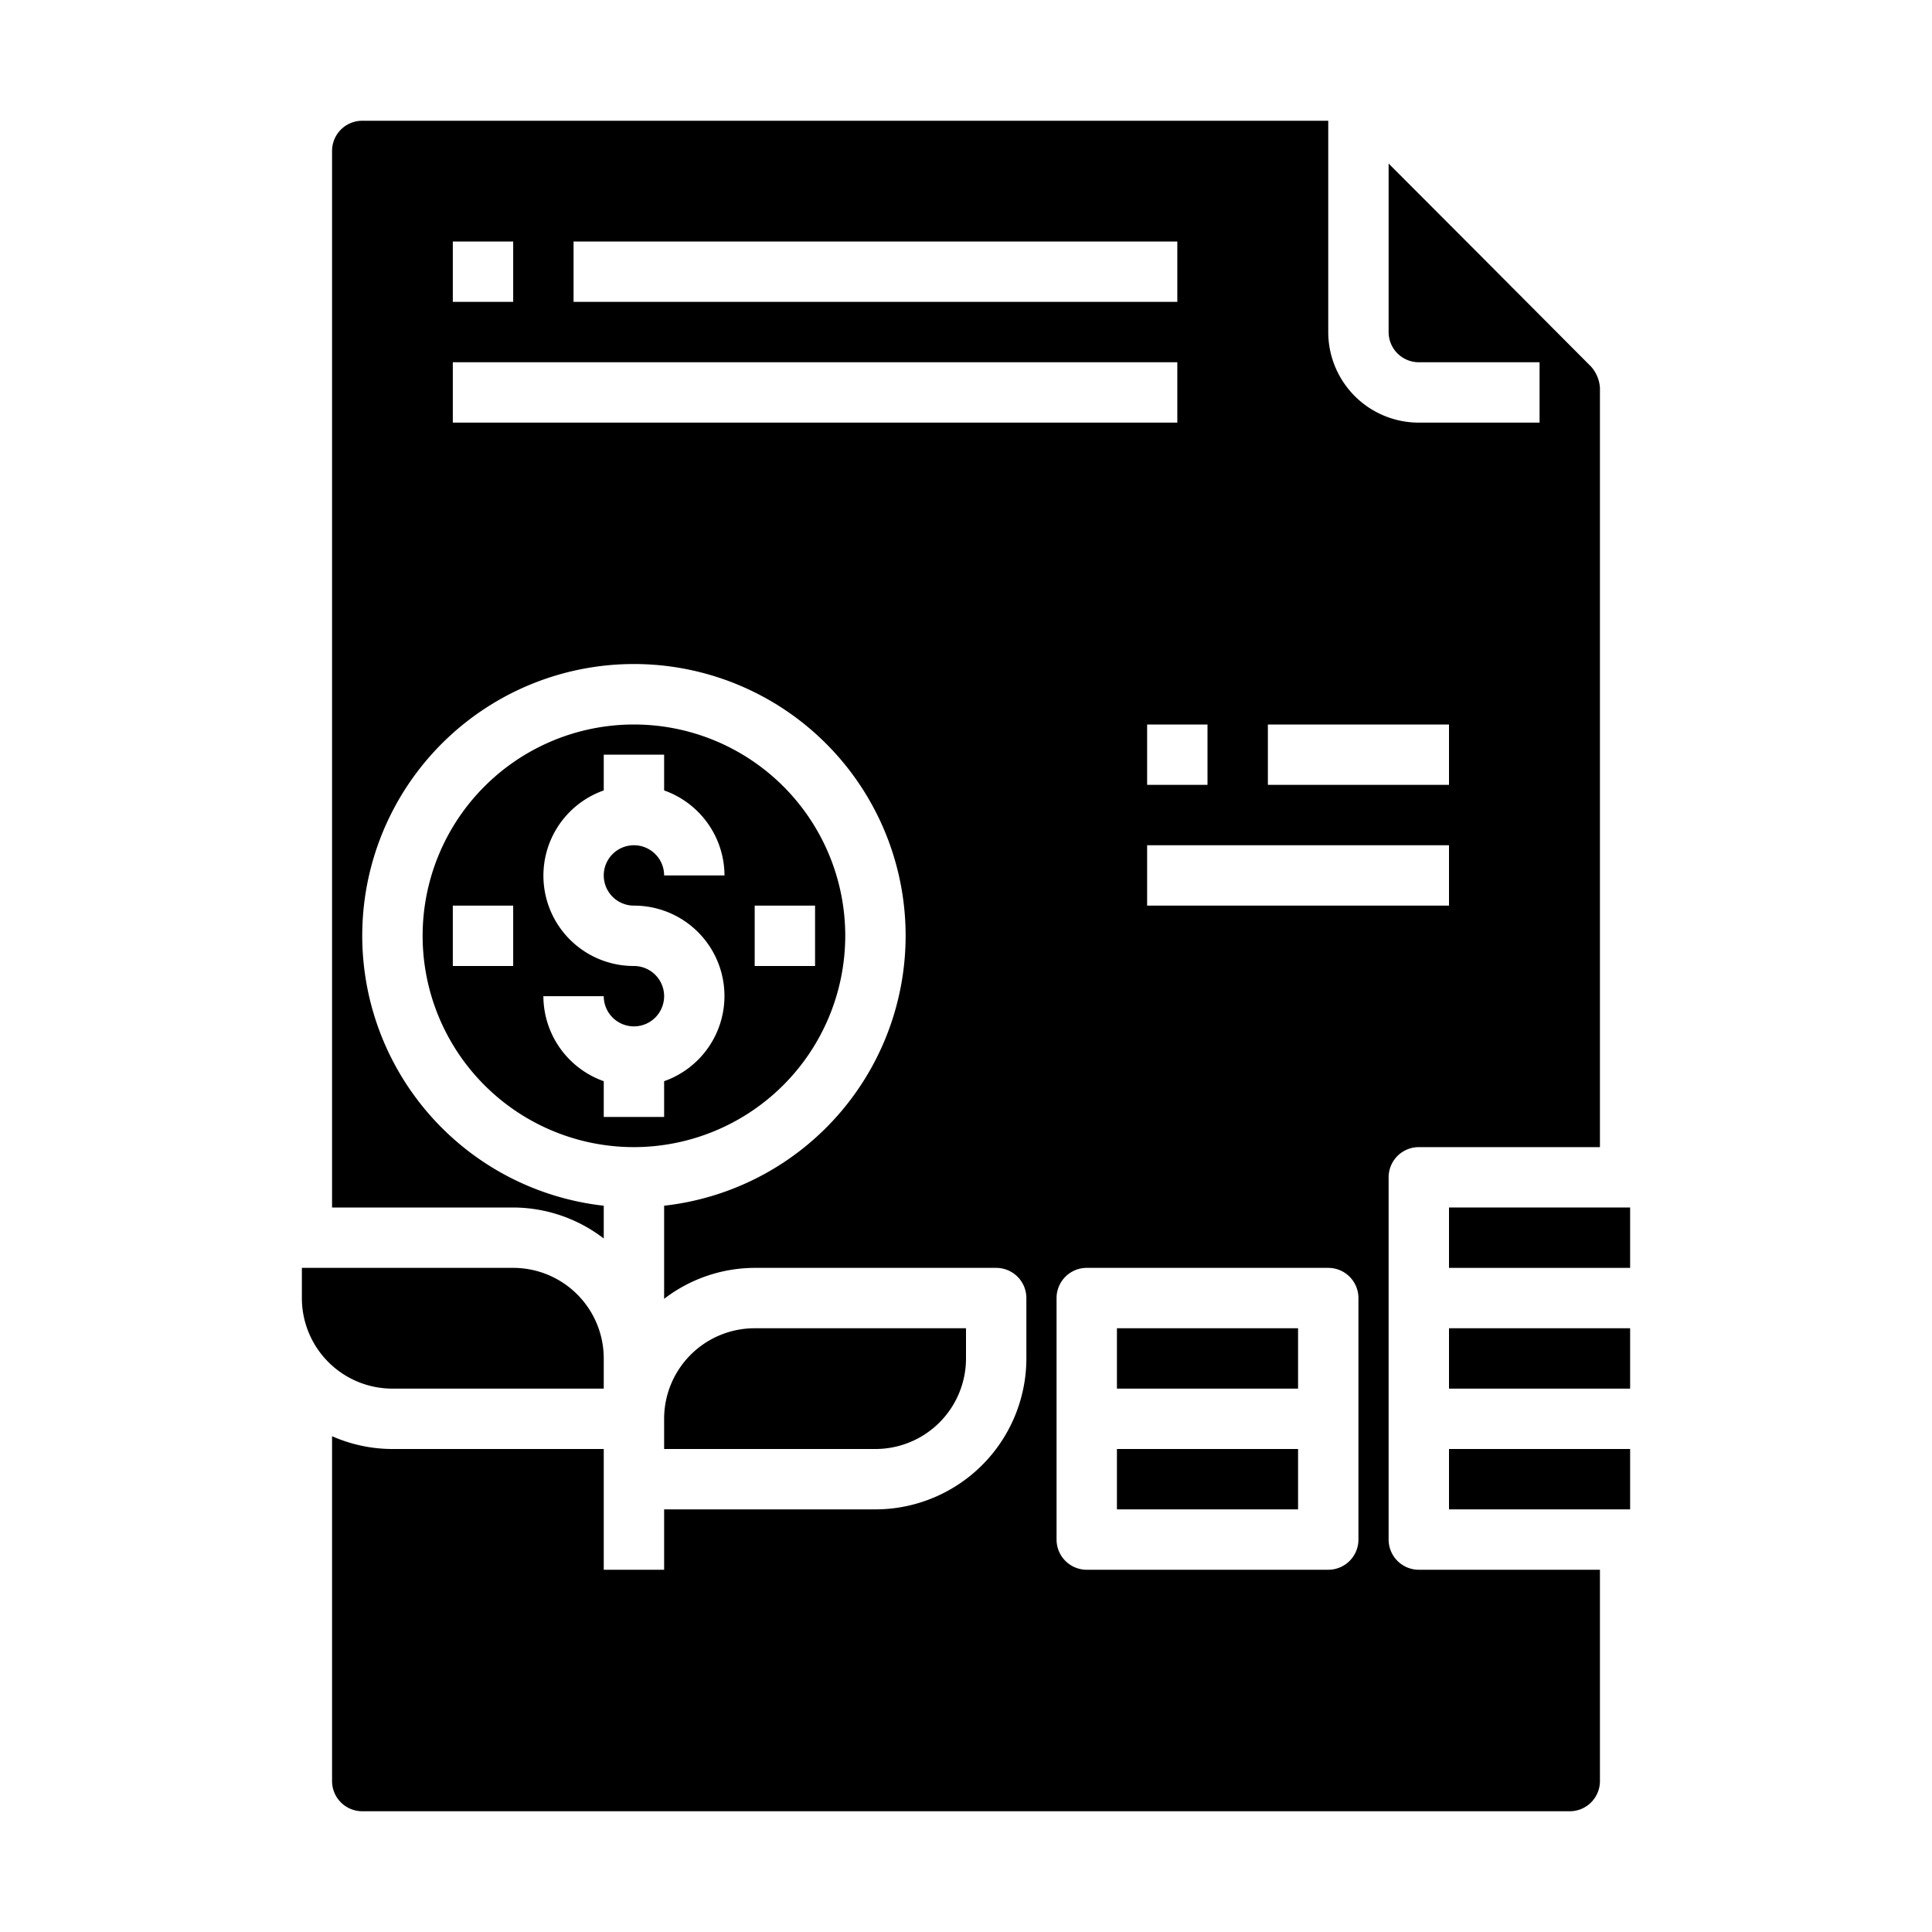 <svg xmlns="http://www.w3.org/2000/svg" viewBox="0 0 64 64" x="0px" y="0px"><g data-name="File Chart Startup"><rect x="48" y="40" width="6" height="2"></rect><rect x="37" y="48" width="6" height="2"></rect><rect x="37" y="44" width="6" height="2"></rect><path d="M20,46V45a3,3,0,0,0-3-3H10v1a3,3,0,0,0,3,3Z"></path><path d="M47,52a1,1,0,0,1-1-1V39a1,1,0,0,1,1-1h6V12.846a1.172,1.172,0,0,0-.292-.7L48.877,8.3,46,5.418V11a1,1,0,0,0,1,1h4v2H47a3,3,0,0,1-3-3V4H12a1,1,0,0,0-1,1V40h6a4.948,4.948,0,0,1,3,1.026V39.941a9,9,0,1,1,2,0v3.085A4.948,4.948,0,0,1,25,42h8a1,1,0,0,1,1,1v2a5.006,5.006,0,0,1-5,5H22v2H20V48H13a4.95,4.95,0,0,1-2-.424V59a1,1,0,0,0,1,1H52a1,1,0,0,0,1-1V52Zm1-22H38V28H48Zm-6-6h6v2H42Zm-2,2H38V24h2ZM19,8H39v2H19ZM15,8h2v2H15Zm0,6V12H39v2ZM45,51a1,1,0,0,1-1,1H36a1,1,0,0,1-1-1V43a1,1,0,0,1,1-1h8a1,1,0,0,1,1,1Z"></path><path d="M32,45V44H25a3,3,0,0,0-3,3v1h7A3,3,0,0,0,32,45Z"></path><rect x="48" y="44" width="6" height="2"></rect><path d="M28,31a7,7,0,1,0-7,7A7.008,7.008,0,0,0,28,31ZM17,32H15V30h2Zm4-2a2.993,2.993,0,0,1,1,5.816V37H20V35.816A3,3,0,0,1,18,33h2a1,1,0,1,0,1-1,2.993,2.993,0,0,1-1-5.816V25h2v1.184A3,3,0,0,1,24,29H22a1,1,0,1,0-1,1Zm4,0h2v2H25Z"></path><rect x="48" y="48" width="6" height="2"></rect></g></svg>